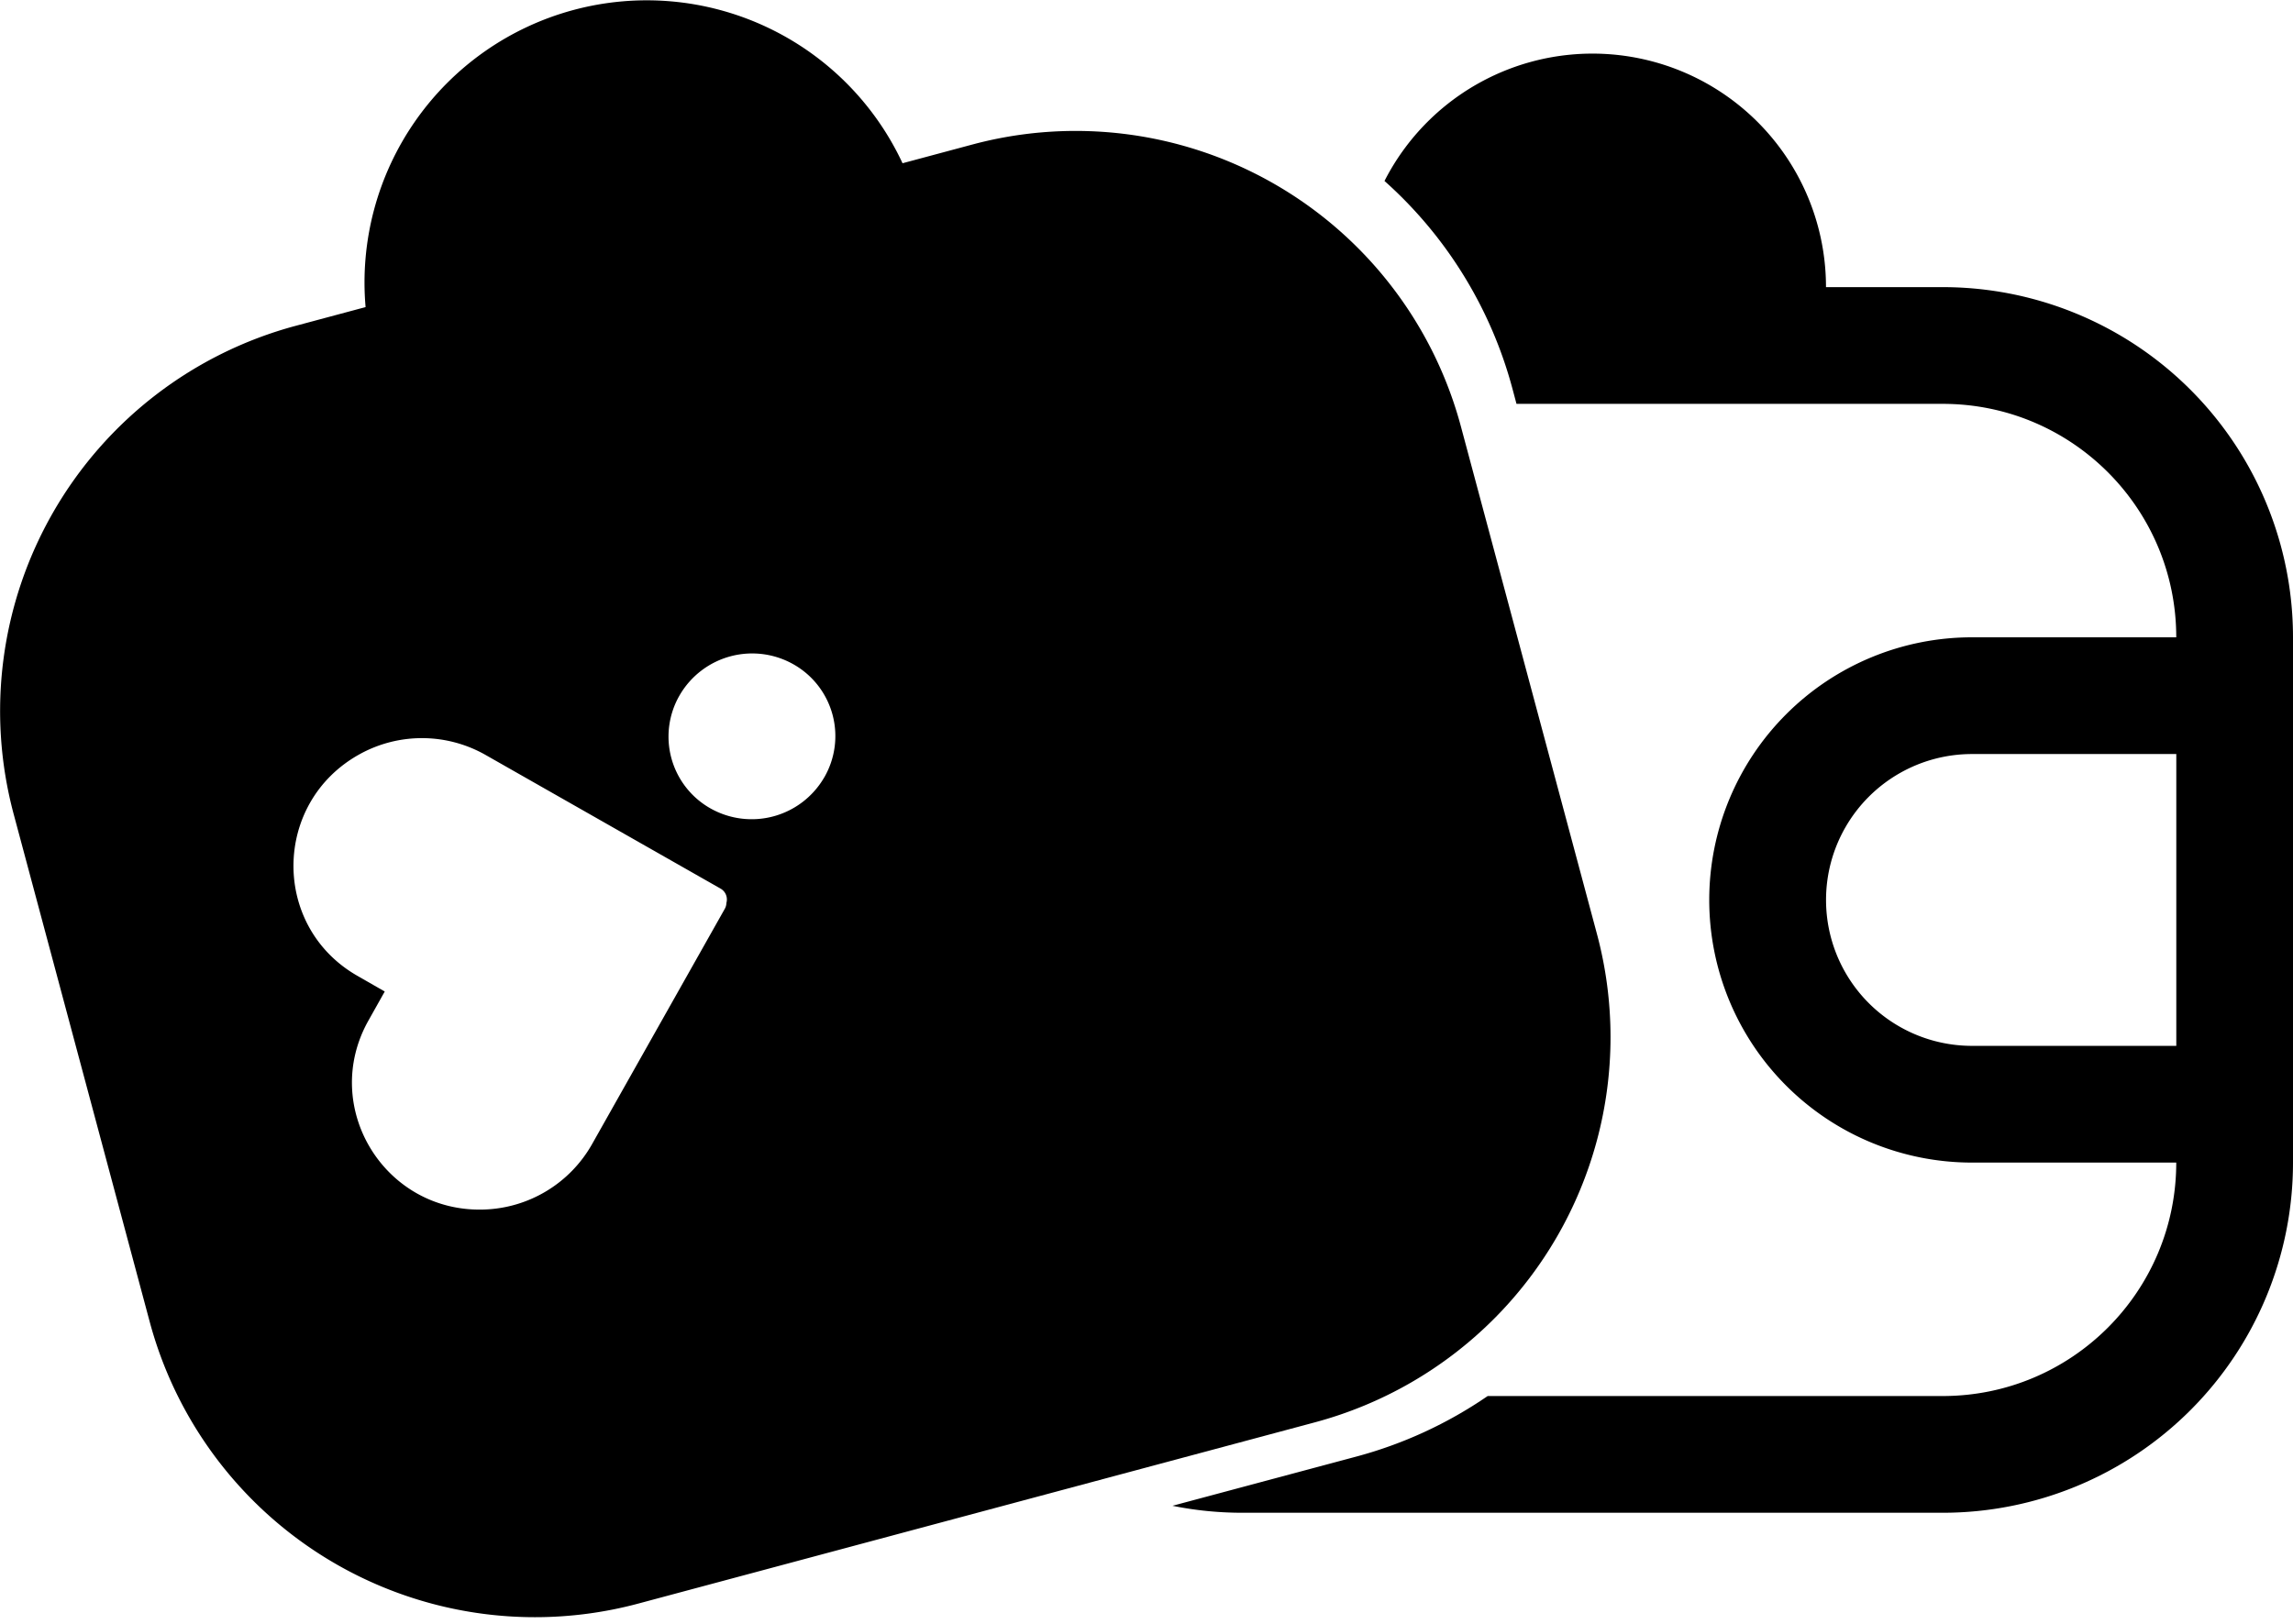<svg xmlns="http://www.w3.org/2000/svg" viewBox="0 0 48 34">
  <path fill-rule="evenodd" clip-rule="evenodd" d="M7.653 6.43a5.908 5.908 0 0 1 11.24-3.012l1.462-.392a8.35 8.35 0 0 1 10.227 5.905l2.847 10.623a8.35 8.35 0 0 1-5.905 10.227L13.36 33.576a8.35 8.35 0 0 1-10.227-5.904L.287 17.049A8.35 8.35 0 0 1 6.19 6.822l1.462-.392Zm9.598 9.852a1.755 1.755 0 0 1-2.386.64 1.726 1.726 0 0 1-.635-2.37 1.755 1.755 0 0 1 2.386-.639 1.726 1.726 0 0 1 .635 2.37ZM8.054 20.76l-.574-.329c-1.802-1.032-1.777-3.626.044-4.637a2.696 2.696 0 0 1 2.639.012l4.92 2.799c.112.064.154.19.123.3a.262.262 0 0 1-.034.124l-2.78 4.93a2.695 2.695 0 0 1-2.258 1.366c-2.082.07-3.437-2.143-2.423-3.954l.343-.611Z"/>
  <path fill-rule="evenodd" clip-rule="evenodd" d="M26.004 31.674c-.5 0-.988-.05-1.46-.146l3.84-1.028a8.935 8.935 0 0 0 2.758-1.27h9.526c2.7 0 4.888-2.189 4.888-4.888h-4.277a5.499 5.499 0 0 1 0-10.998h4.277c0-2.7-2.188-4.888-4.888-4.888h-8.923l-.082-.308a8.91 8.91 0 0 0-2.681-4.359 4.888 4.888 0 0 1 9.242 2.223h2.444A7.332 7.332 0 0 1 48 13.344v10.998a7.332 7.332 0 0 1-7.332 7.332H26.004ZM41.28 15.788h4.277v6.11H41.28a3.055 3.055 0 1 1 0-6.11Z"/>
</svg>
